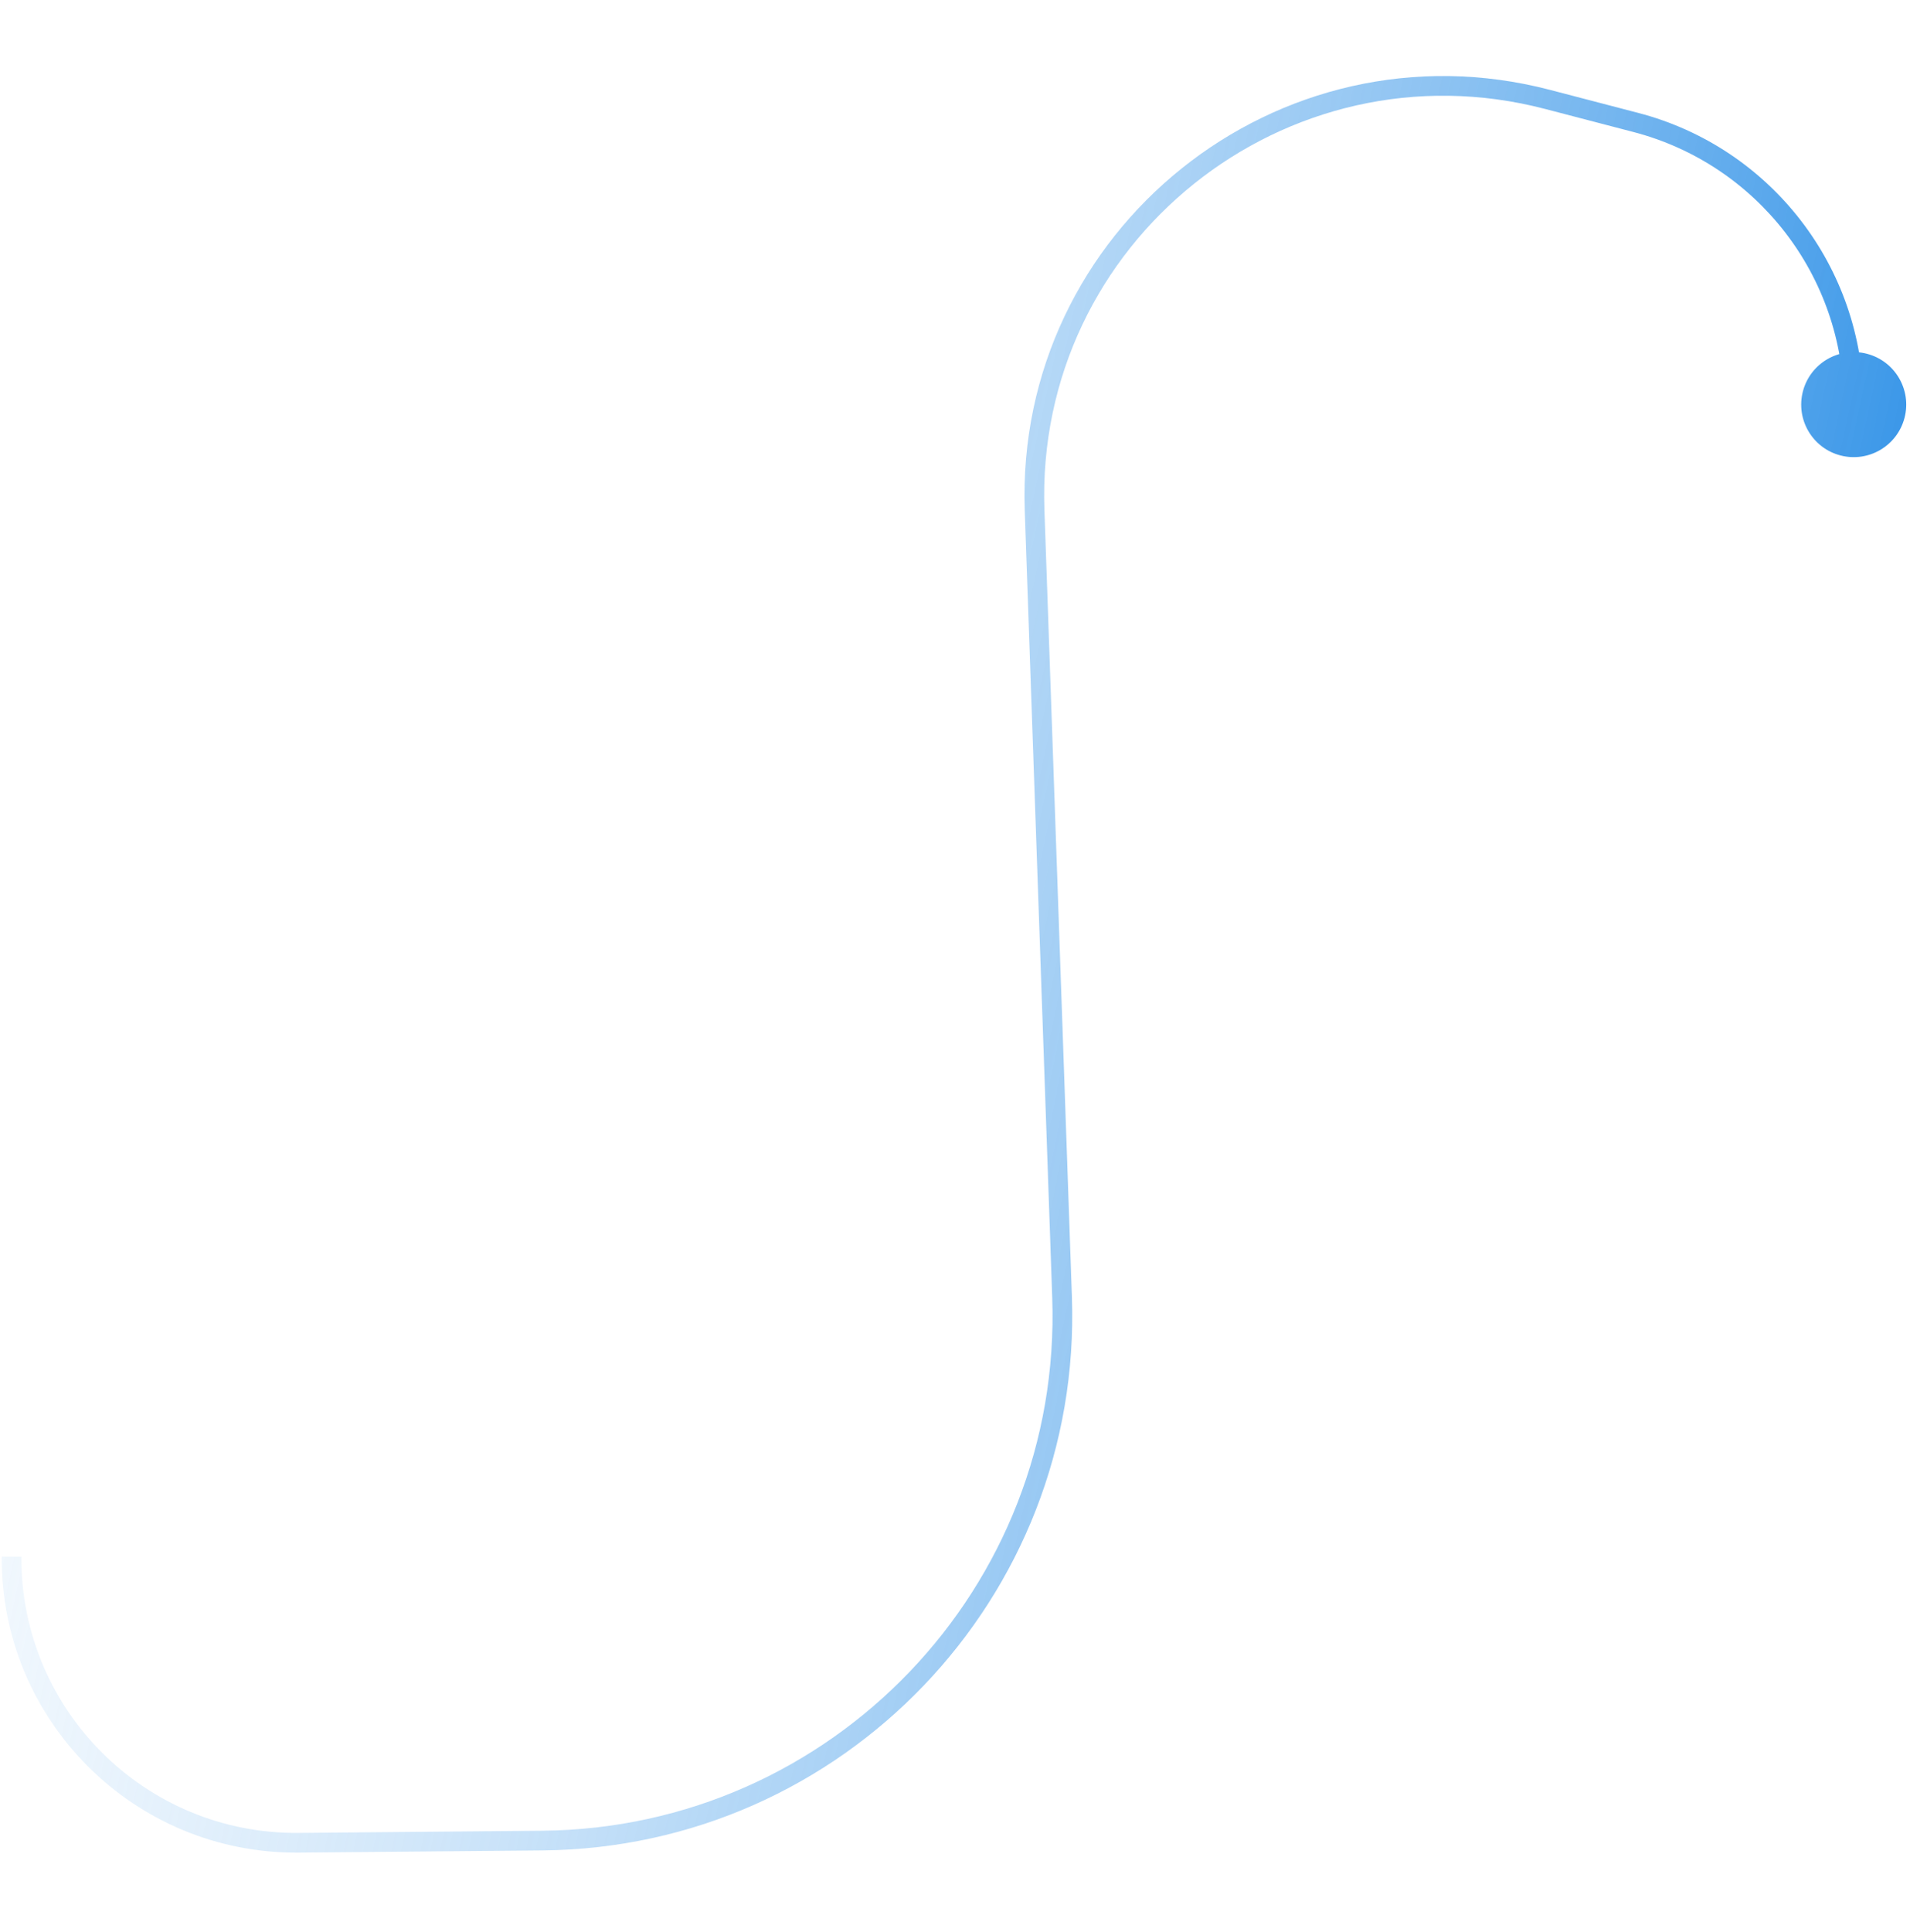 <svg width="358" height="362" viewBox="0 0 388 362" fill="none" xmlns="http://www.w3.org/2000/svg">
  <path d="M386.886 69.693C388.374 63.993 384.959 58.166 379.258 56.679C373.558 55.191 367.732 58.607 366.244 64.307C364.757 70.007 368.172 75.834 373.872 77.321C379.573 78.808 385.399 75.393 386.886 69.693ZM332.801 7.763L314.858 3.081L313.848 6.951L331.791 11.633L332.801 7.763ZM208.168 88.52L213.751 248.36L217.749 248.22L212.165 88.38L208.168 88.52ZM110.147 356.612L60.639 357.056L60.675 361.056L110.183 360.612L110.147 356.612ZM60.639 357.056C29.512 357.335 4.176 332.09 4.342 300.962L0.342 300.941C0.164 334.301 27.317 361.355 60.675 361.056L60.639 357.056ZM213.751 248.36C215.805 307.159 168.979 356.085 110.147 356.612L110.183 360.612C171.265 360.065 219.881 309.268 217.749 248.22L213.751 248.36ZM314.858 3.081C259.663 -11.321 206.176 31.512 208.168 88.52L212.165 88.38C210.267 34.048 261.244 -6.775 313.848 6.951L314.858 3.081ZM331.791 11.633C356.986 18.207 374.565 40.962 374.565 67L378.565 67C378.565 39.142 359.757 14.796 332.801 7.763L331.791 11.633Z" fill="url(#paint0_linear_1480_414)"/>
  <defs>
    <linearGradient id="paint0_linear_1480_414" x1="-104.789" y1="200.435" x2="369.805" y2="304.269" gradientUnits="userSpaceOnUse">
      <stop stop-color="white" stop-opacity="0"/>
      <stop offset="1" stop-color="#1E88E5"/>
    </linearGradient>
  </defs>
</svg>